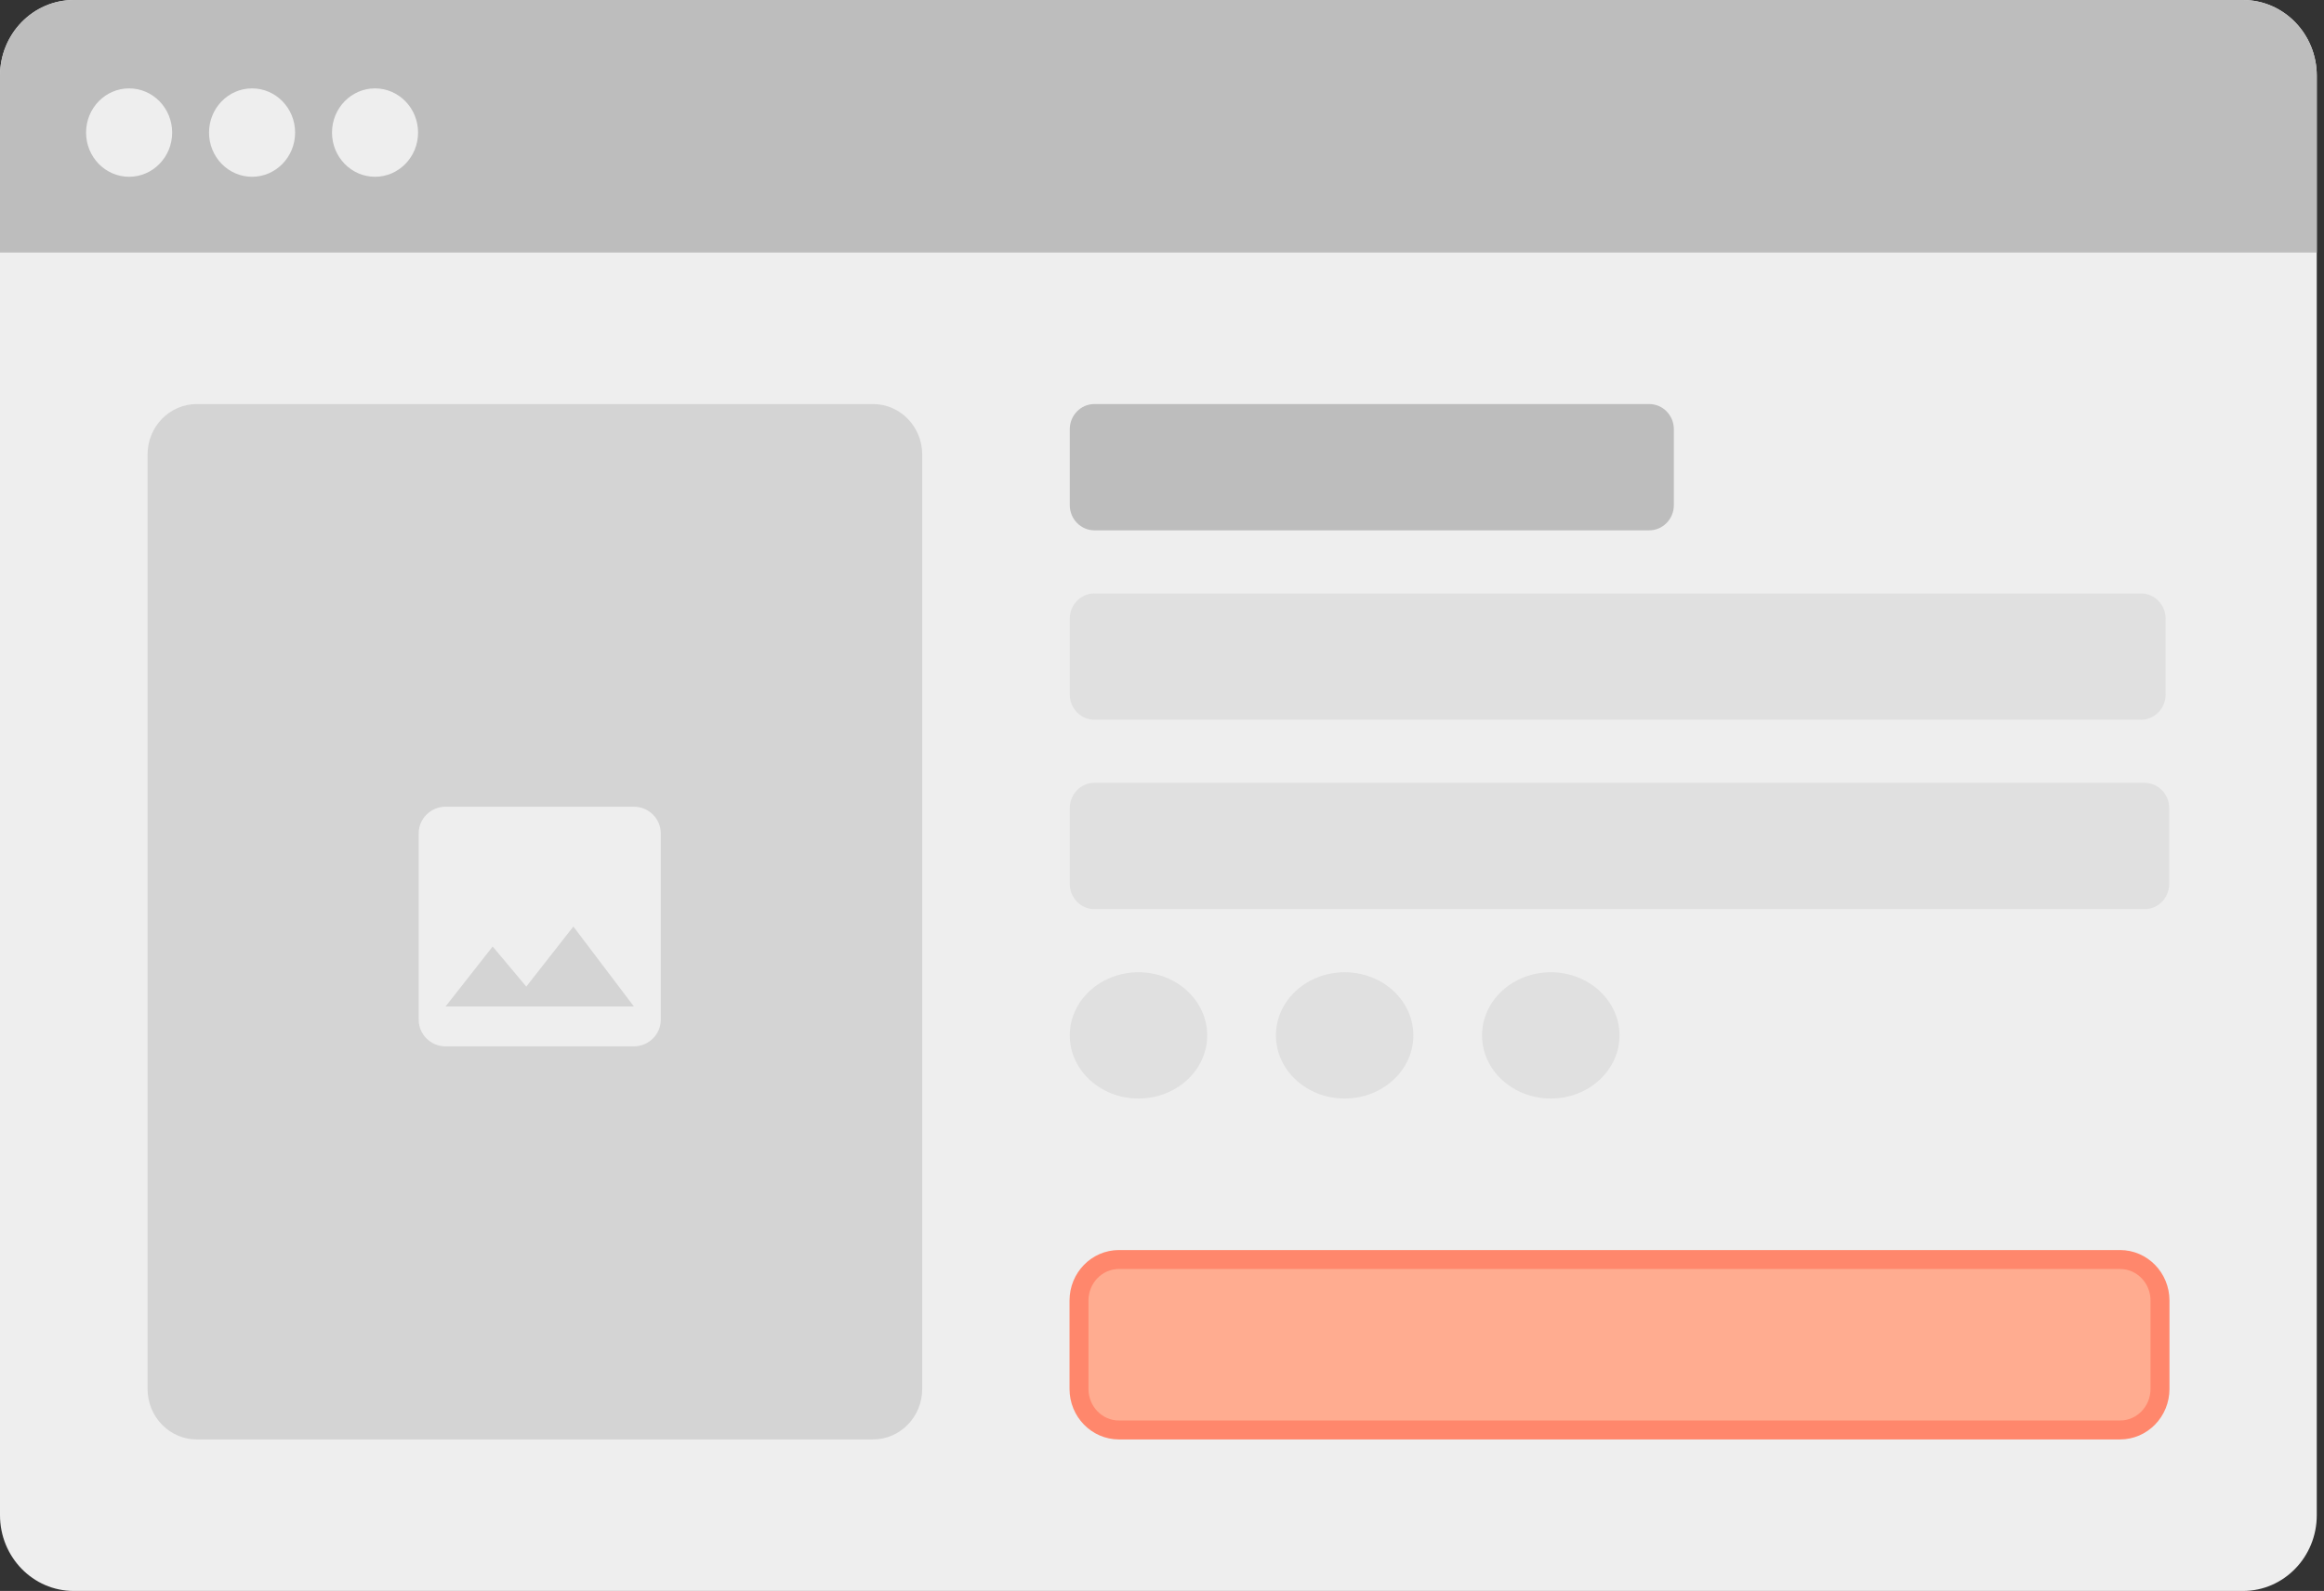 <svg width="184" height="126" viewBox="0 0 184 126" fill="none" xmlns="http://www.w3.org/2000/svg">
<rect x="0" y="0" width="184" height="126" fill="#333333" stroke="none"/>
<path d="M177.586 0H5.841C2.615 0 0 2.686 0 6V120C0 123.314 2.615 126 5.841 126H177.586C180.812 126 183.428 123.314 183.428 120V6C183.428 2.686 180.812 0 177.586 0Z" fill="#EEEEEE"/>
<path d="M0 6C0 2.686 2.615 0 5.841 0H177.586C180.812 0 183.428 2.686 183.428 6V20H0V6Z" fill="#BDBDBD"/>
<path fill-rule="evenodd" clip-rule="evenodd" d="M10.222 14C12.104 14 13.63 12.433 13.63 10.5C13.63 8.567 12.104 7 10.222 7C8.34 7 6.815 8.567 6.815 10.5C6.815 12.433 8.34 14 10.222 14ZM19.958 14C21.84 14 23.365 12.433 23.365 10.5C23.365 8.567 21.84 7 19.958 7C18.076 7 16.55 8.567 16.55 10.5C16.55 12.433 18.076 14 19.958 14ZM33.1 10.5C33.1 12.433 31.575 14 29.693 14C27.811 14 26.286 12.433 26.286 10.5C26.286 8.567 27.811 7 29.693 7C31.575 7 33.1 8.567 33.1 10.5Z" fill="#EEEEEE"/>
<path d="M69.122 32H15.577C13.426 32 11.683 33.791 11.683 36V110C11.683 112.209 13.426 114 15.577 114H69.122C71.272 114 73.016 112.209 73.016 110V36C73.016 33.791 71.272 32 69.122 32Z" fill="#9E9E9E" fill-opacity="0.32"/>
<path fill-rule="evenodd" clip-rule="evenodd" d="M52.316 65.998C52.316 64.838 51.358 63.889 50.186 63.889H35.279C34.108 63.889 33.149 64.838 33.149 65.998V80.761C33.149 81.921 34.108 82.87 35.279 82.87H50.186C51.358 82.87 52.316 81.921 52.316 80.761V65.998ZM39.006 74.961L41.668 78.135L45.395 73.379L50.186 79.707H35.279L39.006 74.961Z" fill="#EEEEEE"/>
<path fill-rule="evenodd" clip-rule="evenodd" d="M84.698 34C84.698 32.895 85.57 32 86.645 32H130.579C131.654 32 132.526 32.895 132.526 34V40C132.526 41.105 131.654 42 130.579 42H86.645C85.57 42 84.698 41.105 84.698 40V34Z" fill="#BDBDBD"/>
<path d="M169.513 47H86.645C85.57 47 84.698 47.895 84.698 49V55C84.698 56.105 85.57 57 86.645 57H169.513C170.588 57 171.46 56.105 171.46 55V49C171.46 47.895 170.588 47 169.513 47Z" fill="#E0E0E0"/>
<path d="M169.798 62H86.645C85.57 62 84.698 62.895 84.698 64V70C84.698 71.105 85.57 72 86.645 72H169.798C170.873 72 171.745 71.105 171.745 70V64C171.745 62.895 170.873 62 169.798 62Z" fill="#E0E0E0"/>
<path fill-rule="evenodd" clip-rule="evenodd" d="M90.139 87C93.143 87 95.579 84.761 95.579 82C95.579 79.239 93.143 77 90.139 77C87.134 77 84.698 79.239 84.698 82C84.698 84.761 87.134 87 90.139 87Z" fill="#E0E0E0"/>
<path fill-rule="evenodd" clip-rule="evenodd" d="M106.46 87C109.464 87 111.9 84.761 111.9 82C111.9 79.239 109.464 77 106.46 77C103.456 77 101.02 79.239 101.02 82C101.02 84.761 103.456 87 106.46 87Z" fill="#E0E0E0"/>
<path fill-rule="evenodd" clip-rule="evenodd" d="M122.782 87C125.786 87 128.222 84.761 128.222 82C128.222 79.239 125.786 77 122.782 77C119.776 77 117.34 79.239 117.34 82C117.34 84.761 119.776 87 122.782 87Z" fill="#E0E0E0"/>
<path d="M167.851 99.75H88.593C86.845 99.75 85.429 101.205 85.429 103V110C85.429 111.795 86.845 113.25 88.593 113.25H167.851C169.598 113.25 171.015 111.795 171.015 110V103C171.015 101.205 169.598 99.75 167.851 99.75Z" fill="#FFAC90" stroke="#FF876C" stroke-width="1.5"/>
</svg>
